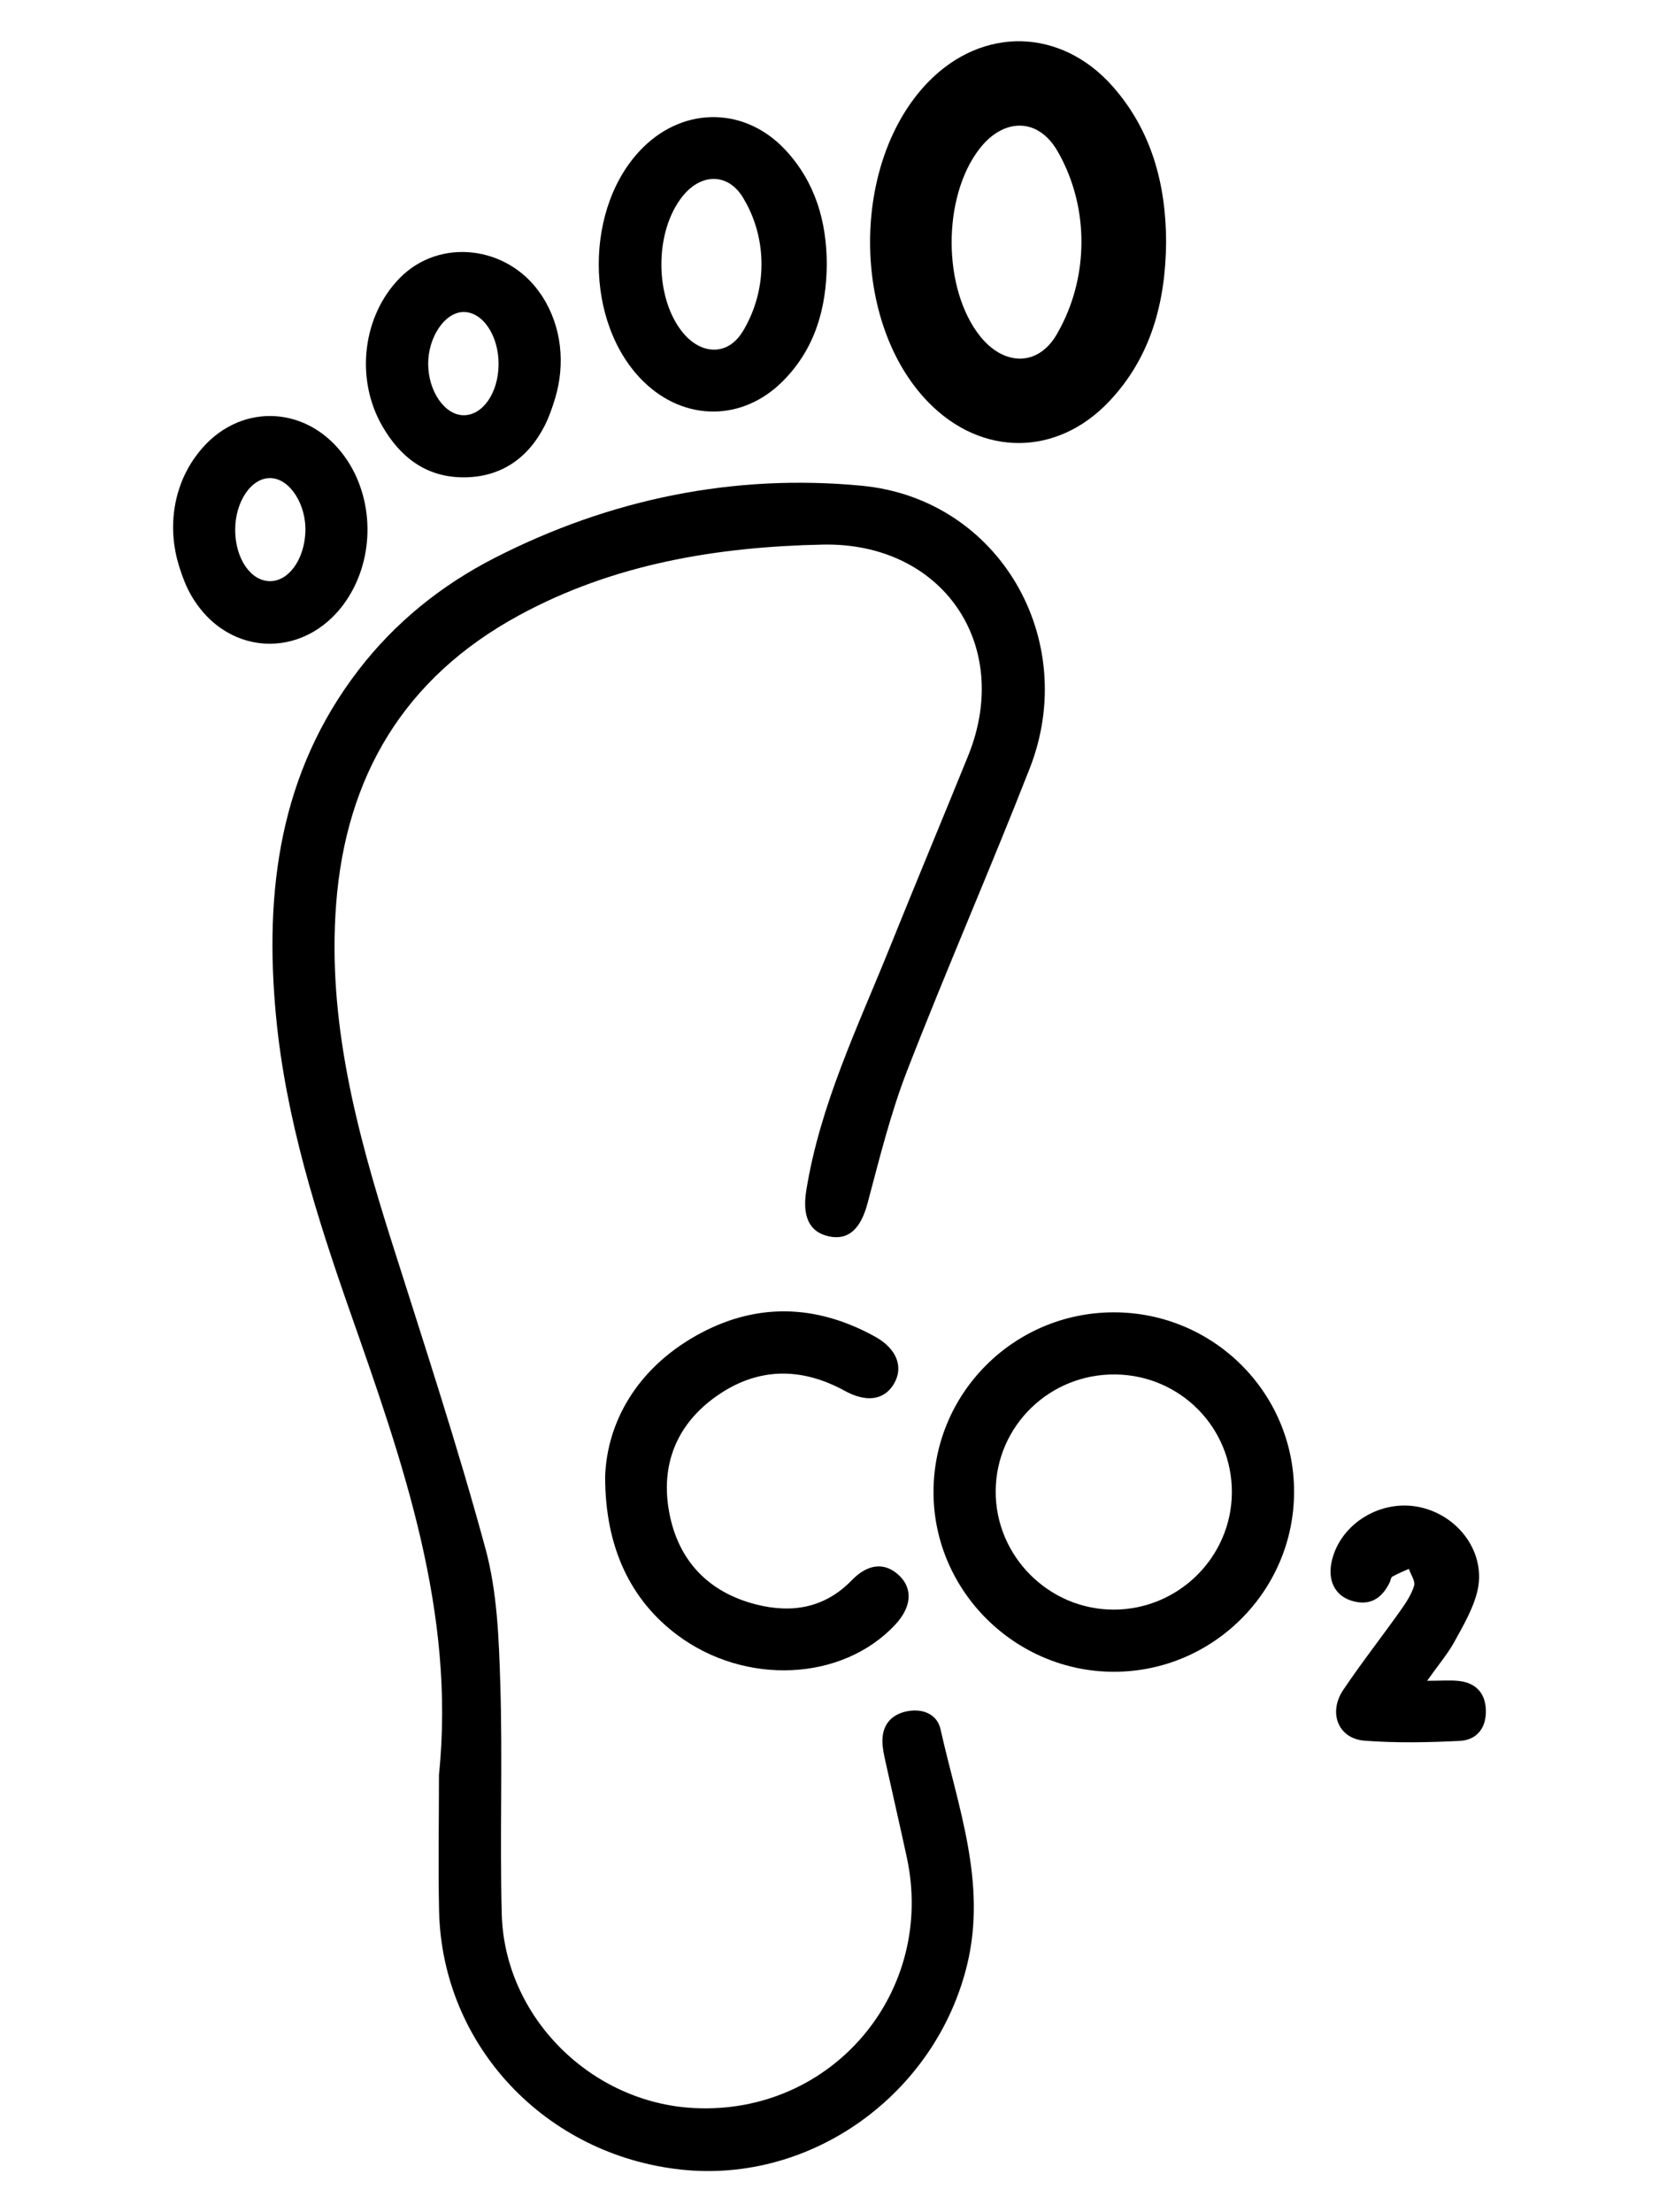 <?xml version="1.0" encoding="utf-8"?>
<!-- Generator: Adobe Illustrator 26.2.1, SVG Export Plug-In . SVG Version: 6.00 Build 0)  -->
<svg version="1.1" id="Calque_1" xmlns="http://www.w3.org/2000/svg" xmlns:xlink="http://www.w3.org/1999/xlink" x="0px" y="0px"
	 viewBox="0 0 300 400" style="enable-background:new 0 0 300 400;" xml:space="preserve">
<style type="text/css">
	.st0{fill:#000;}
</style>
<g>
	<path class="st0" d="M79.38,320.89c3.03-29.4-6.49-56.38-15.97-83.4c-6.15-17.54-11.76-35.25-13.51-53.88
		c-2.11-22.47,0.63-43.85,14.91-62.43c6.65-8.65,14.98-15.36,24.66-20.31c20.86-10.67,43.26-15.25,66.38-13.04
		c24.86,2.38,39.47,27.82,30.36,51.09c-7.17,18.33-15.07,36.37-22.19,54.72c-3,7.74-4.99,15.88-7.14,23.93
		c-1.21,4.53-3.38,6.74-6.95,5.99c-3.56-0.74-4.88-3.59-4.14-8.24c2.49-15.57,9.33-29.64,15.14-44.07
		c4.65-11.55,9.46-23.05,14.14-34.59c8.12-20.04-4.61-38.65-26.34-38.19c-19.17,0.41-37.81,3.5-54.91,12.81
		c-20.71,11.27-31.28,29.04-33.04,52.24c-1.6,21.07,3.72,41.03,10,60.85c5.86,18.51,11.94,36.97,17.02,55.69
		c2.12,7.83,2.42,16.27,2.67,24.45c0.43,13.83-0.1,27.7,0.26,41.54c0.49,18.67,16.14,34.21,34.87,35.12
		c24.88,1.22,43.66-20.99,38.37-45.38c-1.24-5.72-2.56-11.43-3.82-17.14c-0.27-1.21-0.55-2.45-0.58-3.68
		c-0.07-2.86,1.39-4.82,4.14-5.48c2.89-0.69,5.73,0.31,6.37,3.19c3.12,14.01,8.42,27.75,4.8,42.61
		c-5.69,23.34-28.09,39.53-51.67,37.01c-24.6-2.64-43.23-22.41-43.81-46.69C79.22,337.36,79.38,329.12,79.38,320.89z"/>
	<path class="st0" d="M201.28,237.29c18.04-0.08,32.72,14.45,32.73,32.41c0.02,17.95-14.66,32.61-32.63,32.58
		c-17.8-0.03-32.46-14.56-32.57-32.29C168.69,252.03,183.25,237.37,201.28,237.29z M222.76,269.88c0.06-11.71-9.28-21.2-21.02-21.36
		c-11.9-0.16-21.62,9.29-21.69,21.09c-0.06,11.77,9.64,21.48,21.42,21.43C213.15,291,222.7,281.51,222.76,269.88z"/>
	<path class="st0" d="M109.43,266.93c0.35-9.71,5.66-19.32,16.38-25.39c10.7-6.06,21.71-5.81,32.49,0.18
		c3.93,2.19,5.15,5.56,3.3,8.58c-1.77,2.89-4.96,3.31-8.85,1.18c-7.97-4.37-15.87-4.24-23.28,1.03c-7.18,5.1-10.05,12.43-8.45,20.98
		c1.63,8.71,7.1,14.46,15.8,16.64c6.43,1.61,12.35,0.62,17.23-4.42c2.96-3.06,6.05-3.23,8.55-0.84c2.51,2.4,2.24,5.73-0.71,8.89
		c-9.56,10.24-27.1,11.07-39.42,1.87C114.14,289.39,109.4,279.92,109.43,266.93z"/>
	<path class="st0" d="M149.51,47.78c-0.07,8.01-2.14,15.31-7.94,21.13c-7.28,7.31-17.74,7.32-25.13,0.15
		c-10.88-10.54-10.89-31.95-0.03-42.52c7.56-7.36,18.46-7.15,25.67,0.63C147.44,32.97,149.48,40.03,149.51,47.78z M134.89,58.92
		c3.71-6.86,3.76-15.25,0.08-22.12c-0.2-0.37-0.41-0.74-0.63-1.1c-2.77-4.51-7.58-4.34-10.88-0.25c-5.19,6.43-5.14,18.53,0.11,24.8
		c3.26,3.89,7.99,4.1,10.66-0.2C134.47,59.69,134.69,59.31,134.89,58.92z"/>
	<path class="st0" d="M210.87,43.76c-0.09,10.93-2.78,20.89-10.31,28.83c-9.45,9.98-23.02,9.99-32.62,0.21
		c-14.12-14.38-14.14-43.59-0.04-58.02c9.81-10.04,23.95-9.75,33.32,0.86C208.19,23.54,210.84,33.19,210.87,43.76z M191.91,58.96
		c4.81-9.36,4.88-20.8,0.11-30.18c-0.26-0.51-0.53-1.01-0.81-1.49c-3.59-6.16-9.84-5.92-14.12-0.34
		c-6.73,8.77-6.66,25.29,0.14,33.84c4.23,5.31,10.37,5.59,13.83-0.27C191.35,60.01,191.64,59.49,191.91,58.96z"/>
	<path class="st0" d="M32.41,102.46c-2.12-6.7-1.21-14.1,2.88-19.81c0.22-0.3,0.44-0.6,0.68-0.9c7-8.83,19.07-8.68,25.97,0.29
		c5.51,7.16,6.03,17.77,1.25,25.65c-7.02,11.57-21.85,11.67-28.62-0.05C33.64,106.04,32.98,104.28,32.41,102.46z M42.53,95.91
		c0.04,5.14,2.83,9.18,6.33,9.17c3.34-0.01,6.14-3.89,6.36-8.83c0.22-4.96-2.75-9.64-6.21-9.8C45.49,86.29,42.49,90.67,42.53,95.91z
		"/>
	<path class="st0" d="M98.11,53.67c3.47,5.42,4.13,12.17,2.28,18.33c-0.52,1.73-1.11,3.43-1.92,5.02c-2.96,5.8-7.87,9.3-14.66,9.29
		c-6.8-0.01-11.48-3.69-14.71-9.32c-4.91-8.57-3.51-19.89,3.18-26.71c7.25-7.38,19.47-5.81,25.36,2.7
		C97.81,53.21,97.97,53.44,98.11,53.67z M90.16,65.92c0.04-5.26-2.91-9.62-6.44-9.5c-3.33,0.11-6.31,4.57-6.29,9.4
		c0.02,4.93,2.98,9.22,6.38,9.26C87.29,75.12,90.11,71.05,90.16,65.92z"/>
	<path class="st0" d="M258.07,303.91c2.58,0,4.17-0.14,5.74,0.03c3.03,0.34,4.76,2.16,4.88,5.18c0.13,3.2-1.54,5.5-4.73,5.66
		c-5.72,0.28-11.5,0.4-17.2-0.04c-4.77-0.36-6.64-5.06-3.84-9.21c3.27-4.86,6.89-9.48,10.28-14.25c1-1.41,2.02-2.92,2.51-4.54
		c0.26-0.85-0.6-2.04-0.95-3.07c-1,0.46-2.03,0.87-2.99,1.41c-0.26,0.14-0.29,0.66-0.45,1c-1.42,2.99-3.68,4.38-6.96,3.34
		c-3.06-0.97-4.34-3.78-3.51-7.26c1.61-6.75,8.96-11.18,15.96-9.63c7.16,1.59,12.03,8.48,10.31,15.32c-0.8,3.18-2.56,6.16-4.16,9.08
		C261.76,299.08,260.13,301,258.07,303.91z"/>
</g>
</svg>
